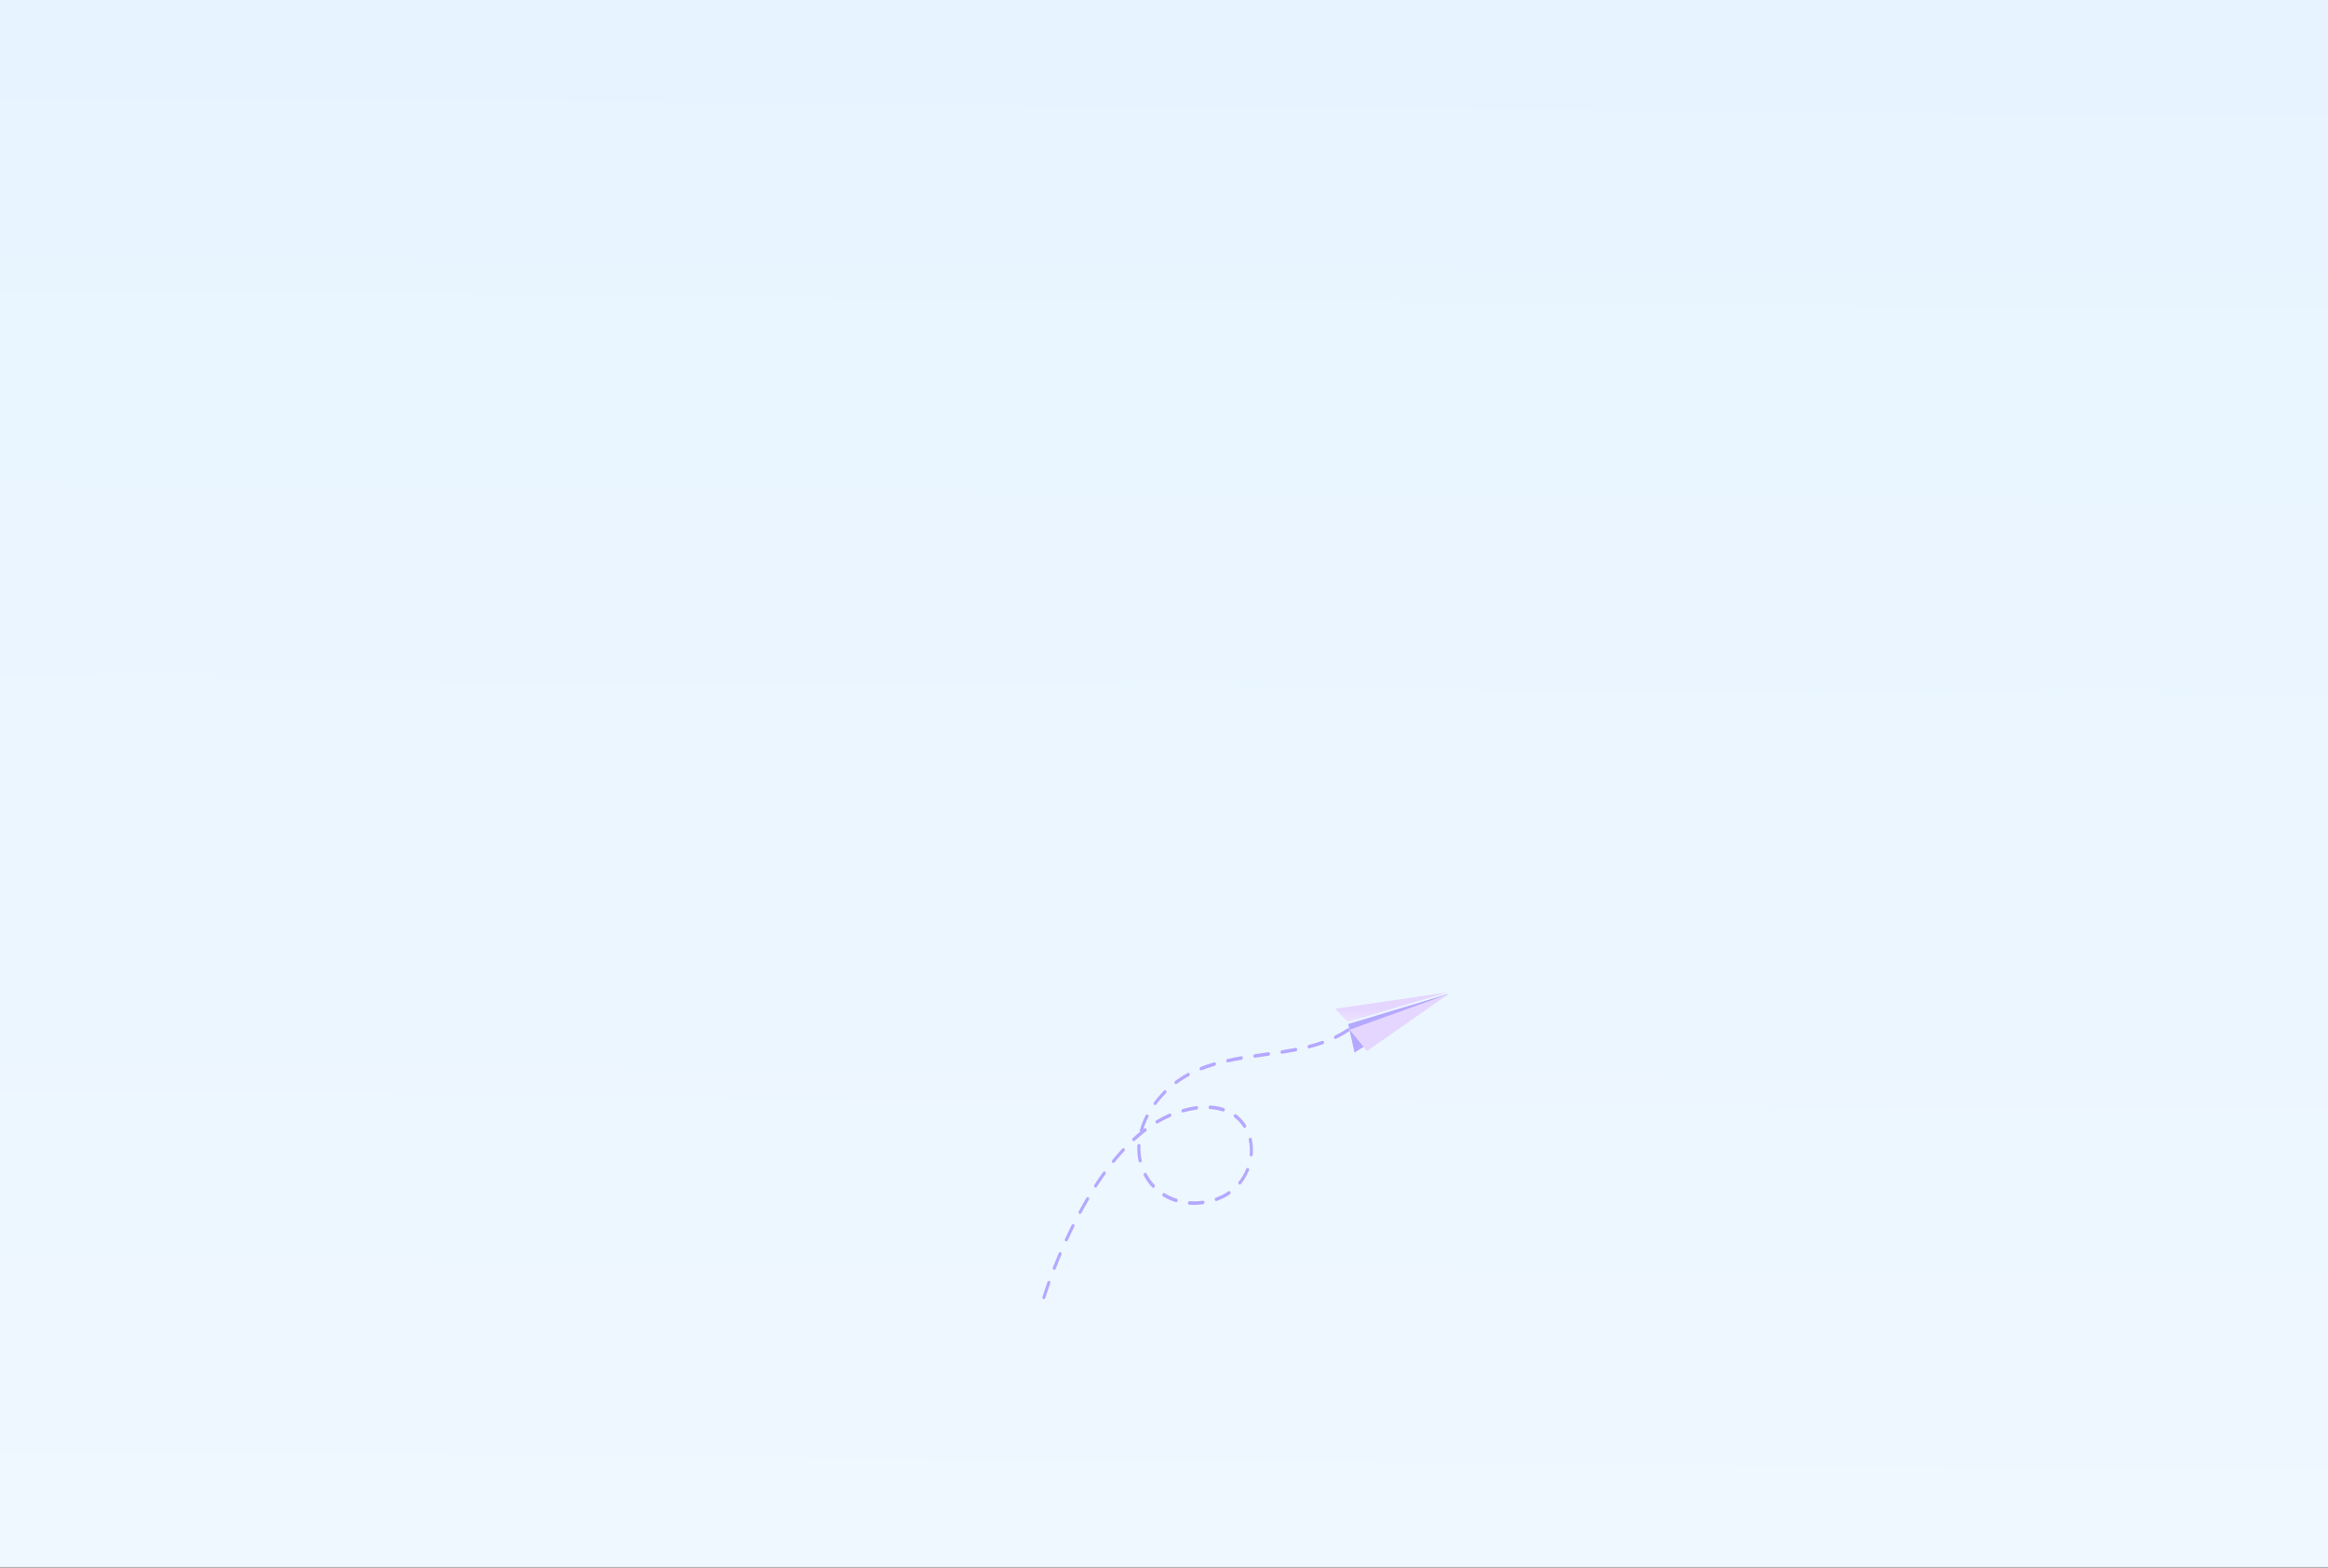 <svg width="1920" height="1293" viewBox="0 0 1920 1293" fill="none" xmlns="http://www.w3.org/2000/svg">
<rect x="0" y="0" width="1920" height="1293" fill="#808080" stroke="none"/>
<path d="M1953 0H-34V1292.48H1953V0Z" fill="url(#paint0_linear)"/>
<path d="M1013.98 985.295L1014.27 985.103C1014.55 984.893 1014.77 984.57 1014.86 984.203C1014.95 983.835 1014.92 983.451 1014.76 983.132C1014.6 982.814 1014.34 982.585 1014.02 982.495C1013.7 982.405 1013.36 982.461 1013.06 982.65L1012.78 982.842C1009.66 984.945 1006.34 986.605 1002.91 987.779C1002.74 987.832 1002.58 987.922 1002.43 988.044C1002.29 988.166 1002.17 988.318 1002.08 988.49C1001.98 988.662 1001.92 988.851 1001.89 989.046C1001.86 989.241 1001.87 989.438 1001.91 989.624C1001.95 989.811 1002.03 989.984 1002.13 990.132C1002.23 990.28 1002.36 990.402 1002.51 990.488C1002.66 990.575 1002.83 990.626 1003 990.637C1003.17 990.648 1003.35 990.62 1003.52 990.554C1007.16 989.288 1010.67 987.521 1013.98 985.295ZM1023.2 976.795C1023.31 976.712 1023.41 976.614 1023.51 976.504C1026.21 973.146 1028.43 969.345 1030.09 965.254C1030.16 965.076 1030.2 964.887 1030.21 964.697C1030.21 964.507 1030.19 964.32 1030.13 964.146C1030.07 963.973 1029.99 963.816 1029.87 963.685C1029.76 963.554 1029.62 963.451 1029.47 963.383C1029.32 963.314 1029.15 963.281 1028.98 963.286C1028.82 963.291 1028.65 963.333 1028.49 963.41C1028.33 963.487 1028.18 963.597 1028.06 963.735C1027.94 963.873 1027.84 964.035 1027.76 964.212C1026.22 968.006 1024.16 971.532 1021.65 974.65C1021.53 974.793 1021.44 974.96 1021.38 975.14C1021.31 975.321 1021.28 975.511 1021.28 975.7C1021.28 975.889 1021.32 976.073 1021.39 976.242C1021.45 976.41 1021.55 976.56 1021.67 976.682C1021.87 976.884 1022.12 977.005 1022.4 977.025C1022.67 977.046 1022.95 976.966 1023.2 976.797L1023.2 976.795ZM992.739 993.039C992.951 992.89 993.126 992.68 993.244 992.433C993.363 992.186 993.42 991.912 993.411 991.64C993.394 991.261 993.243 990.915 992.993 990.679C992.742 990.443 992.412 990.335 992.074 990.379C988.422 990.885 984.761 991.015 981.135 990.766C980.801 990.749 980.465 990.881 980.199 991.134C979.933 991.387 979.759 991.741 979.713 992.119C979.667 992.498 979.754 992.872 979.954 993.16C980.154 993.448 980.452 993.629 980.785 993.662C984.572 993.925 988.396 993.794 992.211 993.272C992.396 993.231 992.575 993.152 992.739 993.039ZM861.573 1071.33C861.858 1071.14 862.072 1070.83 862.169 1070.48C862.182 1070.43 863.557 1065.86 866.231 1058.4C866.294 1058.22 866.326 1058.03 866.325 1057.85C866.324 1057.66 866.289 1057.47 866.224 1057.31C866.159 1057.14 866.064 1056.99 865.945 1056.87C865.826 1056.74 865.685 1056.65 865.53 1056.59C865.374 1056.53 865.209 1056.51 865.041 1056.52C864.874 1056.54 864.708 1056.59 864.554 1056.68C864.4 1056.76 864.26 1056.88 864.143 1057.02C864.025 1057.17 863.932 1057.33 863.869 1057.51C861.197 1065.05 859.781 1069.69 859.765 1069.73C859.657 1070.11 859.681 1070.5 859.831 1070.84C859.981 1071.17 860.246 1071.42 860.568 1071.52C860.902 1071.6 861.262 1071.54 861.573 1071.33ZM1032.52 953.628C1032.71 953.506 1032.87 953.332 1032.99 953.124C1033.1 952.916 1033.17 952.681 1033.18 952.442C1033.58 948.046 1033.3 943.658 1032.36 939.476C1032.32 939.29 1032.25 939.116 1032.16 938.965C1032.06 938.814 1031.93 938.69 1031.79 938.598C1031.64 938.507 1031.48 938.452 1031.31 938.435C1031.14 938.418 1030.97 938.441 1030.8 938.501C1030.63 938.562 1030.48 938.659 1030.34 938.786C1030.21 938.914 1030.09 939.07 1030.01 939.245C1029.92 939.419 1029.87 939.609 1029.85 939.802C1029.83 939.996 1029.84 940.189 1029.89 940.37C1030.77 944.238 1031.03 948.296 1030.66 952.362C1030.63 952.741 1030.73 953.108 1030.94 953.384C1031.16 953.66 1031.46 953.823 1031.8 953.837C1032.05 953.863 1032.3 953.789 1032.52 953.628ZM970.635 991.356C970.779 991.264 970.906 991.14 971.009 990.993C971.111 990.846 971.187 990.679 971.231 990.502C971.339 990.128 971.316 989.732 971.166 989.397C971.016 989.063 970.751 988.818 970.429 988.715C966.986 987.629 963.685 986.111 960.585 984.19C960.442 984.093 960.28 984.032 960.111 984.009C959.941 983.986 959.767 984.002 959.599 984.056C959.43 984.109 959.27 984.2 959.129 984.323C958.987 984.445 958.867 984.596 958.775 984.768C958.683 984.94 958.621 985.128 958.593 985.322C958.565 985.515 958.572 985.711 958.612 985.896C958.653 986.082 958.726 986.254 958.828 986.402C958.931 986.551 959.06 986.672 959.208 986.76C962.472 988.777 965.948 990.368 969.574 991.503C969.744 991.568 969.928 991.588 970.111 991.562C970.295 991.536 970.474 991.464 970.635 991.352L970.635 991.356ZM870.087 1047.21C870.331 1047.04 870.527 1046.79 870.646 1046.5C872.179 1042.56 873.783 1038.61 875.434 1034.75C875.575 1034.4 875.592 1034 875.479 1033.65C875.367 1033.31 875.135 1033.03 874.833 1032.89C874.531 1032.75 874.182 1032.75 873.863 1032.89C873.544 1033.03 873.278 1033.31 873.124 1033.66C871.461 1037.57 869.843 1041.57 868.31 1045.51C868.238 1045.69 868.197 1045.88 868.19 1046.07C868.183 1046.26 868.211 1046.44 868.271 1046.62C868.332 1046.79 868.423 1046.95 868.541 1047.07C868.659 1047.2 868.8 1047.3 868.956 1047.36C869.136 1047.43 869.332 1047.45 869.528 1047.43C869.723 1047.4 869.914 1047.32 870.086 1047.2L870.087 1047.21ZM1027.16 930.044L1027.26 929.97C1027.41 929.855 1027.53 929.71 1027.62 929.545C1027.71 929.38 1027.78 929.197 1027.81 929.008C1027.84 928.819 1027.83 928.628 1027.8 928.446C1027.76 928.264 1027.69 928.095 1027.59 927.949C1025.38 924.509 1022.66 921.551 1019.52 919.198C1019.38 919.09 1019.23 919.015 1019.07 918.978C1018.9 918.94 1018.73 918.941 1018.56 918.98C1018.39 919.018 1018.23 919.094 1018.08 919.203C1017.94 919.312 1017.81 919.451 1017.71 919.613C1017.6 919.775 1017.53 919.956 1017.49 920.145C1017.45 920.335 1017.44 920.529 1017.47 920.716C1017.5 920.903 1017.56 921.08 1017.65 921.236C1017.74 921.391 1017.85 921.523 1017.99 921.622C1020.89 923.802 1023.41 926.542 1025.45 929.73C1025.64 930.007 1025.91 930.191 1026.23 930.248C1026.54 930.306 1026.87 930.232 1027.15 930.041L1027.16 930.044ZM951.818 979.548C951.923 979.473 952.017 979.381 952.099 979.275C952.341 978.986 952.478 978.607 952.48 978.222C952.481 977.838 952.347 977.479 952.107 977.225C949.57 974.505 947.375 971.406 945.575 968.002C945.493 967.84 945.383 967.7 945.251 967.59C945.118 967.48 944.965 967.403 944.801 967.363C944.637 967.322 944.466 967.32 944.297 967.356C944.127 967.392 943.964 967.465 943.816 967.571C943.667 967.677 943.537 967.814 943.433 967.974C943.328 968.134 943.252 968.313 943.208 968.502C943.164 968.691 943.153 968.885 943.176 969.073C943.199 969.261 943.255 969.44 943.342 969.598C945.244 973.227 947.585 976.52 950.303 979.389C950.494 979.6 950.745 979.73 951.019 979.758C951.292 979.786 951.573 979.712 951.817 979.547L951.818 979.548ZM880.065 1023.76C880.291 1023.61 880.473 1023.39 880.583 1023.12C882.348 1019.27 884.184 1015.41 886.053 1011.69C886.139 1011.51 886.194 1011.33 886.217 1011.14C886.24 1010.95 886.23 1010.76 886.187 1010.58C886.144 1010.4 886.069 1010.23 885.967 1010.09C885.865 1009.94 885.737 1009.83 885.591 1009.74C885.446 1009.66 885.284 1009.61 885.117 1009.6C884.95 1009.58 884.78 1009.61 884.617 1009.67C884.453 1009.73 884.3 1009.83 884.166 1009.95C884.031 1010.08 883.918 1010.23 883.833 1010.4C881.979 1014.15 880.115 1018.03 878.322 1021.91C878.165 1022.25 878.131 1022.65 878.228 1023C878.325 1023.36 878.545 1023.65 878.839 1023.8C879.022 1023.92 879.232 1023.97 879.447 1023.96C879.662 1023.96 879.875 1023.88 880.065 1023.76L880.065 1023.76ZM891.383 1001.04C891.576 1000.9 891.743 1000.71 891.873 1000.5C893.913 996.746 895.984 993.053 898.072 989.551C898.167 989.387 898.234 989.206 898.269 989.017C898.304 988.829 898.306 988.637 898.275 988.453C898.244 988.269 898.181 988.096 898.089 987.945C897.997 987.793 897.878 987.666 897.739 987.569C897.6 987.473 897.444 987.41 897.279 987.384C897.114 987.357 896.944 987.369 896.778 987.416C896.613 987.464 896.455 987.548 896.314 987.663C896.172 987.777 896.051 987.921 895.955 988.085C893.854 991.637 891.755 995.349 889.701 999.155C889.519 999.496 889.46 999.895 889.536 1000.26C889.612 1000.63 889.816 1000.95 890.105 1001.13C890.302 1001.23 890.521 1001.27 890.743 1001.26C890.965 1001.24 891.185 1001.16 891.382 1001.03L891.383 1001.04ZM1112.31 850.862C1112.47 850.764 1112.61 850.634 1112.72 850.479C1112.83 850.324 1112.91 850.147 1112.97 849.958C1113.02 849.77 1113.04 849.575 1113.02 849.383C1113.01 849.192 1112.96 849.008 1112.88 848.844C1112.8 848.68 1112.69 848.538 1112.55 848.427C1112.42 848.315 1112.27 848.237 1112.1 848.197C1111.94 848.156 1111.76 848.154 1111.59 848.191C1111.42 848.227 1111.26 848.302 1111.11 848.41C1107.85 850.584 1104.47 852.516 1101.01 854.194C1100.7 854.359 1100.46 854.647 1100.32 854.999C1100.19 855.351 1100.18 855.739 1100.29 856.08C1100.41 856.422 1100.64 856.691 1100.93 856.83C1101.23 856.97 1101.58 856.968 1101.89 856.827C1105.47 855.104 1108.95 853.11 1112.31 850.86L1112.31 850.862ZM1091.31 861.173C1091.57 861.001 1091.77 860.745 1091.88 860.444C1092 860.142 1092.03 859.812 1091.97 859.504C1091.93 859.321 1091.86 859.151 1091.76 859.004C1091.66 858.858 1091.53 858.737 1091.38 858.649C1091.24 858.561 1091.08 858.507 1090.91 858.492C1090.74 858.476 1090.57 858.499 1090.41 858.558C1086.97 859.786 1083.42 860.845 1079.49 861.832C1079.32 861.872 1079.16 861.949 1079.01 862.06C1078.86 862.17 1078.74 862.31 1078.63 862.474C1078.53 862.637 1078.46 862.819 1078.42 863.01C1078.38 863.201 1078.37 863.396 1078.4 863.584C1078.42 863.773 1078.49 863.951 1078.58 864.107C1078.67 864.264 1078.79 864.396 1078.93 864.497C1079.07 864.597 1079.22 864.663 1079.39 864.691C1079.56 864.72 1079.73 864.709 1079.9 864.661C1083.89 863.635 1087.5 862.535 1091 861.302C1091.11 861.296 1091.22 861.253 1091.32 861.178L1091.31 861.173ZM1009.5 916.54C1009.72 916.396 1009.91 916.186 1010.03 915.935C1010.15 915.684 1010.21 915.403 1010.19 915.127C1010.18 914.851 1010.09 914.591 1009.94 914.38C1009.79 914.17 1009.59 914.017 1009.36 913.941C1005.74 912.782 1002 912.087 998.191 911.867C997.851 911.847 997.509 911.981 997.24 912.24C996.97 912.499 996.795 912.861 996.754 913.247C996.713 913.633 996.808 914.01 997.019 914.297C997.23 914.584 997.539 914.756 997.879 914.776C1001.5 914.982 1005.06 915.638 1008.5 916.731C1008.66 916.778 1008.84 916.785 1009.01 916.753C1009.18 916.721 1009.35 916.649 1009.51 916.543L1009.5 916.54ZM940.932 958.634C941.183 958.463 941.383 958.207 941.501 957.905C941.618 957.603 941.647 957.273 941.583 956.966C940.733 953.071 940.394 949.02 940.575 944.936C940.584 944.744 940.56 944.555 940.503 944.38C940.447 944.204 940.359 944.046 940.245 943.913C940.131 943.78 939.994 943.676 939.84 943.607C939.687 943.537 939.521 943.504 939.351 943.508C939.182 943.513 939.013 943.555 938.853 943.632C938.694 943.71 938.547 943.821 938.422 943.96C938.297 944.099 938.196 944.263 938.124 944.441C938.053 944.62 938.012 944.811 938.006 945.002C937.825 949.358 938.195 953.677 939.104 957.829C939.143 958.013 939.214 958.183 939.314 958.33C939.413 958.477 939.539 958.598 939.685 958.686C939.83 958.774 939.991 958.827 940.159 958.842C940.327 958.858 940.498 958.835 940.663 958.776C940.761 958.75 940.855 958.702 940.938 958.635L940.932 958.634ZM904.226 979.283C904.389 979.184 904.526 979.037 904.621 978.858C906.939 975.283 909.288 971.85 911.67 968.558C911.783 968.406 911.87 968.231 911.926 968.045C911.981 967.859 912.004 967.664 911.993 967.473C911.982 967.282 911.937 967.098 911.861 966.932C911.785 966.766 911.679 966.621 911.549 966.505C911.42 966.39 911.27 966.306 911.107 966.259C910.945 966.212 910.774 966.203 910.603 966.232C910.433 966.261 910.267 966.327 910.115 966.428C909.963 966.528 909.829 966.66 909.719 966.816C907.31 970.127 904.919 973.628 902.589 977.253C902.383 977.574 902.292 977.965 902.335 978.341C902.379 978.717 902.554 979.048 902.822 979.263C903.019 979.423 903.258 979.51 903.509 979.513C903.76 979.516 904.011 979.435 904.231 979.28L904.226 979.283ZM1069.19 866.984C1069.42 866.835 1069.61 866.613 1069.73 866.349C1069.85 866.084 1069.9 865.79 1069.86 865.506C1069.85 865.319 1069.8 865.14 1069.72 864.98C1069.64 864.819 1069.53 864.68 1069.4 864.571C1069.27 864.462 1069.12 864.385 1068.96 864.344C1068.79 864.304 1068.62 864.3 1068.46 864.334C1065.11 864.968 1061.46 865.604 1057.3 866.262C1057.13 866.288 1056.96 866.35 1056.81 866.446C1056.66 866.542 1056.53 866.67 1056.41 866.821C1056.3 866.973 1056.22 867.146 1056.16 867.33C1056.11 867.514 1056.09 867.706 1056.1 867.895C1056.11 868.084 1056.15 868.266 1056.23 868.43C1056.3 868.595 1056.41 868.739 1056.53 868.854C1056.66 868.969 1056.81 869.054 1056.97 869.102C1057.13 869.151 1057.3 869.163 1057.46 869.137C1061.63 868.479 1065.31 867.824 1068.7 867.197C1068.88 867.159 1069.04 867.085 1069.2 866.981L1069.19 866.984ZM987.424 915.004C987.64 914.86 987.818 914.651 987.937 914.403C988.057 914.154 988.111 913.877 988.095 913.605C988.078 913.226 987.928 912.88 987.677 912.644C987.426 912.408 987.096 912.3 986.758 912.344C982.972 912.857 979.204 913.651 975.477 914.722C975.308 914.765 975.147 914.845 975.002 914.958C974.856 915.071 974.731 915.214 974.632 915.379C974.534 915.543 974.464 915.726 974.428 915.917C974.391 916.107 974.388 916.302 974.419 916.488C974.45 916.675 974.515 916.85 974.609 917.003C974.703 917.156 974.824 917.284 974.966 917.379C975.108 917.475 975.268 917.536 975.436 917.559C975.603 917.581 975.776 917.566 975.943 917.512C979.572 916.485 983.24 915.717 986.924 915.215C987.099 915.167 987.27 915.094 987.432 914.998L987.424 915.004ZM918.9 959.028C919.013 958.945 919.117 958.847 919.21 958.737C921.864 955.464 924.566 952.364 927.288 949.456C927.544 949.185 927.702 948.816 927.725 948.432C927.749 948.049 927.636 947.68 927.413 947.409C927.19 947.138 926.873 946.986 926.534 946.986C926.194 946.986 925.86 947.139 925.603 947.411C922.868 950.366 920.098 953.557 917.415 956.848C917.297 956.991 917.203 957.158 917.14 957.338C917.077 957.519 917.045 957.709 917.047 957.898C917.049 958.087 917.084 958.271 917.15 958.44C917.216 958.608 917.312 958.758 917.433 958.88C917.617 959.089 917.863 959.217 918.131 959.243C918.398 959.269 918.672 959.192 918.908 959.023L918.9 959.028ZM1046.77 870.579C1047.03 870.404 1047.23 870.141 1047.34 869.832C1047.46 869.523 1047.48 869.186 1047.4 868.878C1047.32 868.569 1047.15 868.307 1046.92 868.133C1046.68 867.96 1046.4 867.886 1046.11 867.923L1043.18 868.317C1040.43 868.71 1037.66 869.07 1034.9 869.516C1034.56 869.567 1034.24 869.769 1034.02 870.075C1033.79 870.381 1033.68 870.767 1033.7 871.148C1033.72 871.53 1033.88 871.875 1034.14 872.107C1034.39 872.34 1034.73 872.442 1035.07 872.39L1043.32 871.211L1046.28 870.796C1046.46 870.756 1046.63 870.681 1046.78 870.573L1046.77 870.579ZM965.398 921.154C965.667 920.978 965.876 920.703 965.987 920.379C966.099 920.055 966.105 919.705 966.005 919.393C965.955 919.214 965.874 919.051 965.766 918.913C965.658 918.774 965.525 918.663 965.374 918.586C965.224 918.509 965.06 918.468 964.891 918.464C964.722 918.461 964.552 918.495 964.391 918.566C960.769 920.12 957.225 921.936 953.783 924.001C953.627 924.092 953.486 924.216 953.369 924.365C953.251 924.515 953.16 924.687 953.101 924.873C953.041 925.058 953.014 925.252 953.021 925.444C953.028 925.636 953.07 925.822 953.143 925.99C953.216 926.159 953.319 926.307 953.447 926.425C953.574 926.544 953.723 926.631 953.885 926.681C954.047 926.731 954.218 926.743 954.389 926.717C954.56 926.691 954.727 926.626 954.88 926.528C958.229 924.534 961.672 922.772 965.189 921.253C965.266 921.238 965.341 921.202 965.406 921.148L965.398 921.154ZM935.727 940.992L935.897 940.877C938.908 938.099 942.009 935.505 945.087 933.172C945.236 933.065 945.367 932.928 945.472 932.767C945.576 932.606 945.653 932.426 945.697 932.236C945.741 932.047 945.751 931.851 945.728 931.662C945.704 931.473 945.647 931.294 945.559 931.136C945.472 930.977 945.355 930.842 945.218 930.739C945.08 930.635 944.923 930.566 944.756 930.534C944.59 930.502 944.417 930.508 944.248 930.553C944.079 930.597 943.918 930.679 943.773 930.793C943.505 931.016 943.222 931.208 942.954 931.43C944.045 927.929 945.435 924.534 947.103 921.297C947.277 920.955 947.329 920.559 947.247 920.194C947.165 919.83 946.956 919.527 946.666 919.351C946.375 919.176 946.027 919.142 945.697 919.258C945.367 919.374 945.081 919.63 944.903 919.969C942.906 923.81 941.293 927.868 940.094 932.061C940.024 932.305 940.011 932.561 940.057 932.803C940.103 933.044 940.206 933.264 940.356 933.438C938.34 935.091 936.352 936.808 934.355 938.653C934.079 938.906 933.896 939.267 933.846 939.654C933.796 940.042 933.884 940.425 934.089 940.721C934.274 940.985 934.543 941.157 934.846 941.206C935.149 941.255 935.464 941.177 935.735 940.987L935.727 940.992ZM1024.38 873.909C1024.6 873.756 1024.78 873.539 1024.91 873.283C1025.03 873.027 1025.08 872.743 1025.07 872.463C1025.04 872.082 1024.87 871.741 1024.61 871.512C1024.35 871.284 1024.02 871.186 1023.68 871.24C1019.6 871.921 1015.92 872.657 1012.48 873.399C1012.31 873.432 1012.14 873.503 1011.99 873.608C1011.84 873.712 1011.71 873.847 1011.6 874.006C1011.5 874.165 1011.42 874.344 1011.37 874.533C1011.33 874.722 1011.31 874.916 1011.33 875.106C1011.35 875.295 1011.41 875.475 1011.49 875.636C1011.58 875.796 1011.69 875.934 1011.82 876.041C1011.96 876.148 1012.11 876.222 1012.28 876.259C1012.44 876.295 1012.62 876.294 1012.79 876.255C1016.19 875.5 1019.85 874.815 1023.89 874.123C1024.06 874.085 1024.23 874.011 1024.39 873.905L1024.38 873.909ZM1002.16 878.887C1002.43 878.703 1002.63 878.422 1002.75 878.093C1002.86 877.764 1002.86 877.41 1002.76 877.094C1002.66 876.777 1002.46 876.52 1002.2 876.368C1001.93 876.217 1001.62 876.18 1001.32 876.266C997.425 877.395 993.749 878.664 990.275 880.038C989.944 880.17 989.665 880.442 989.498 880.793C989.331 881.143 989.29 881.545 989.384 881.91C989.478 882.274 989.699 882.571 989.999 882.736C990.299 882.9 990.653 882.918 990.984 882.787C994.359 881.441 997.978 880.21 1001.8 879.087C1001.92 879.005 1002.05 878.959 1002.16 878.883L1002.16 878.887ZM953.292 911.253C953.423 911.157 953.546 911.047 953.658 910.923C955.274 908.764 957.079 906.601 958.984 904.491C959.839 903.543 960.708 902.626 961.621 901.721C961.756 901.592 961.867 901.435 961.95 901.261C962.033 901.086 962.085 900.898 962.103 900.705C962.121 900.513 962.105 900.321 962.056 900.141C962.007 899.961 961.926 899.797 961.817 899.658C961.708 899.518 961.574 899.407 961.423 899.331C961.272 899.254 961.106 899.213 960.936 899.211C960.766 899.209 960.595 899.246 960.433 899.319C960.271 899.392 960.122 899.5 959.993 899.636C959.081 900.541 958.166 901.53 957.286 902.495C955.342 904.604 953.503 906.834 951.779 909.173C951.574 909.433 951.454 909.761 951.439 910.098C951.424 910.434 951.517 910.757 951.699 911.008C951.882 911.259 952.143 911.422 952.435 911.467C952.727 911.512 953.031 911.436 953.292 911.253ZM980.62 887.567C980.911 887.369 981.131 887.057 981.234 886.696C981.338 886.336 981.317 885.954 981.176 885.629C981.035 885.305 980.785 885.063 980.478 884.953C980.17 884.843 979.829 884.875 979.524 885.04C976.012 886.949 972.601 889.112 969.314 891.515C969.165 891.622 969.034 891.759 968.93 891.92C968.825 892.08 968.748 892.261 968.704 892.451C968.66 892.64 968.65 892.835 968.673 893.024C968.697 893.213 968.754 893.392 968.842 893.551C968.93 893.71 969.046 893.845 969.184 893.948C969.321 894.051 969.478 894.121 969.645 894.153C969.811 894.185 969.984 894.178 970.153 894.134C970.322 894.089 970.483 894.008 970.628 893.894C973.806 891.551 977.108 889.448 980.511 887.599C980.531 887.605 980.552 887.604 980.573 887.598C980.593 887.591 980.612 887.58 980.627 887.563L980.62 887.567Z" fill="#B5A8FF"/>
<path d="M1111.96 844.61L1117.11 868.179L1194.67 819.713L1111.96 844.61Z" fill="#B5A8FF"/>
<path d="M1194.73 819.882L1113.02 849.329L1127.43 866.905L1194.73 819.882Z" fill="url(#paint1_linear)"/>
<path d="M1194.02 818.441L1101.12 832.064L1111.57 842.916L1194.02 818.441Z" fill="url(#paint2_linear)"/>
<g opacity="0.02">
<path opacity="0.02" d="M429.103 696.753H326.772C325.897 696.754 325.031 696.556 324.223 696.169C323.414 695.783 322.68 695.216 322.061 694.5C321.443 693.785 320.952 692.936 320.618 692.001C320.284 691.066 320.112 690.064 320.113 689.053V570.687C320.112 569.676 320.284 568.674 320.618 567.739C320.952 566.804 321.443 565.955 322.061 565.24C322.68 564.524 323.414 563.957 324.223 563.571C325.031 563.184 325.897 562.986 326.772 562.987H429.13C430.005 562.986 430.871 563.184 431.679 563.571C432.488 563.957 433.222 564.524 433.841 565.24C434.459 565.955 434.95 566.804 435.284 567.739C435.618 568.674 435.79 569.676 435.789 570.687V689.053C435.779 691.097 435.071 693.054 433.818 694.496C432.565 695.939 430.87 696.75 429.103 696.753Z" fill="#1100FF"/>
<path opacity="0.02" d="M140.988 191.249H38.657C37.782 191.25 36.916 191.051 36.108 190.665C35.299 190.278 34.565 189.711 33.946 188.996C33.328 188.28 32.837 187.431 32.503 186.496C32.169 185.562 31.997 184.56 31.998 183.548V65.183C31.997 64.171 32.169 63.169 32.503 62.234C32.837 61.3 33.328 60.45 33.946 59.735C34.565 59.02 35.299 58.453 36.108 58.066C36.916 57.679 37.782 57.481 38.657 57.482H141.015C141.89 57.481 142.756 57.679 143.564 58.066C144.373 58.453 145.107 59.02 145.726 59.735C146.344 60.45 146.835 61.3 147.169 62.234C147.503 63.169 147.675 64.171 147.674 65.183V183.548C147.664 185.592 146.956 187.549 145.703 188.992C144.45 190.434 142.755 191.246 140.988 191.249Z" fill="#1100FF"/>
<path opacity="0.02" d="M1733.42 1163.25H1628.21C1627.31 1163.25 1626.42 1163.05 1625.59 1162.65C1624.76 1162.25 1624.01 1161.67 1623.37 1160.93C1622.73 1160.2 1622.23 1159.32 1621.89 1158.36C1621.54 1157.4 1621.37 1156.37 1621.37 1155.33V1033.64C1621.37 1032.6 1621.54 1031.57 1621.89 1030.61C1622.23 1029.65 1622.73 1028.78 1623.37 1028.04C1624.01 1027.31 1624.76 1026.72 1625.59 1026.33C1626.42 1025.93 1627.31 1025.72 1628.21 1025.73H1733.45C1734.35 1025.72 1735.24 1025.93 1736.07 1026.33C1736.9 1026.72 1737.65 1027.31 1738.29 1028.04C1738.93 1028.78 1739.43 1029.65 1739.77 1030.61C1740.12 1031.57 1740.29 1032.6 1740.29 1033.64V1155.33C1740.28 1157.44 1739.55 1159.45 1738.27 1160.93C1736.98 1162.41 1735.23 1163.25 1733.42 1163.25Z" fill="#1100FF"/>
<path opacity="0.02" d="M1565.35 728.722H1507.23C1506.73 728.723 1506.24 728.61 1505.78 728.391C1505.32 728.171 1504.91 727.849 1504.56 727.442C1504.2 727.036 1503.93 726.554 1503.74 726.023C1503.55 725.491 1503.45 724.922 1503.45 724.348V657.117C1503.45 656.542 1503.55 655.973 1503.74 655.442C1503.93 654.911 1504.2 654.428 1504.56 654.022C1504.91 653.616 1505.32 653.294 1505.78 653.074C1506.24 652.854 1506.73 652.742 1507.23 652.743H1565.37C1565.87 652.742 1566.36 652.854 1566.82 653.074C1567.28 653.294 1567.7 653.616 1568.05 654.022C1568.4 654.428 1568.68 654.911 1568.87 655.442C1569.06 655.973 1569.15 656.542 1569.15 657.117V724.349C1569.15 725.511 1568.74 726.623 1568.03 727.442C1567.32 728.262 1566.36 728.722 1565.35 728.722Z" fill="#1100FF"/>
<path opacity="0.02" d="M1841.06 281.141H1716.35C1715.29 281.142 1714.23 280.9 1713.25 280.429C1712.26 279.958 1711.36 279.267 1710.61 278.395C1709.86 277.523 1709.26 276.488 1708.85 275.349C1708.44 274.21 1708.24 272.989 1708.24 271.756V127.502C1708.24 126.269 1708.44 125.048 1708.85 123.909C1709.26 122.77 1709.86 121.735 1710.61 120.863C1711.36 119.991 1712.26 119.3 1713.25 118.829C1714.23 118.358 1715.29 118.116 1716.35 118.117H1841.1C1842.16 118.116 1843.22 118.358 1844.2 118.829C1845.19 119.3 1846.08 119.991 1846.84 120.863C1847.59 121.735 1848.19 122.77 1848.6 123.909C1849.01 125.048 1849.21 126.269 1849.21 127.502V271.756C1849.2 274.248 1848.34 276.634 1846.81 278.392C1845.28 280.15 1843.22 281.138 1841.06 281.141Z" fill="#1100FF"/>
<path opacity="0.02" d="M471.672 755.524H410.905C410.387 755.524 409.874 755.407 409.396 755.178C408.917 754.949 408.482 754.613 408.116 754.189C407.749 753.765 407.459 753.262 407.261 752.709C407.063 752.155 406.961 751.562 406.961 750.963V680.656C406.961 680.057 407.063 679.464 407.261 678.91C407.459 678.357 407.749 677.854 408.116 677.43C408.482 677.007 408.917 676.671 409.396 676.442C409.874 676.213 410.387 676.095 410.905 676.095H471.672C472.19 676.095 472.703 676.213 473.181 676.442C473.66 676.671 474.095 677.007 474.461 677.43C474.828 677.854 475.118 678.357 475.316 678.91C475.514 679.464 475.616 680.057 475.616 680.656V750.926C475.617 752.139 475.202 753.303 474.463 754.165C473.724 755.026 472.721 755.515 471.672 755.524Z" fill="#1100FF"/>
<path opacity="0.02" d="M183.557 250.02H122.79C122.272 250.02 121.759 249.902 121.281 249.673C120.802 249.444 120.367 249.108 120.001 248.685C119.634 248.261 119.344 247.758 119.146 247.204C118.948 246.651 118.846 246.058 118.846 245.459V175.152C118.846 174.553 118.948 173.959 119.146 173.406C119.344 172.852 119.634 172.349 120.001 171.926C120.367 171.502 120.802 171.166 121.281 170.937C121.759 170.708 122.272 170.59 122.79 170.591H183.557C184.075 170.59 184.588 170.708 185.066 170.937C185.545 171.166 185.98 171.502 186.346 171.926C186.713 172.349 187.003 172.852 187.201 173.406C187.399 173.959 187.501 174.553 187.501 175.152V245.421C187.501 246.635 187.087 247.799 186.348 248.66C185.609 249.522 184.606 250.01 183.557 250.02Z" fill="#1100FF"/>
<path opacity="0.02" d="M1778.85 1203.95H1721.45C1720.46 1203.95 1719.51 1203.5 1718.82 1202.69C1718.12 1201.88 1717.72 1200.79 1717.72 1199.65V1133.23C1717.72 1132.09 1718.12 1130.99 1718.82 1130.18C1719.51 1129.37 1720.46 1128.92 1721.45 1128.92H1778.85C1779.84 1128.92 1780.79 1129.37 1781.49 1130.18C1782.19 1130.99 1782.58 1132.09 1782.58 1133.23V1199.61C1782.58 1200.76 1782.19 1201.86 1781.49 1202.67C1780.79 1203.49 1779.84 1203.95 1778.85 1203.95Z" fill="#1100FF"/>
<path opacity="0.02" d="M1590.46 755.452H1558.74C1558.47 755.453 1558.2 755.391 1557.95 755.272C1557.7 755.152 1557.48 754.977 1557.29 754.756C1557.09 754.535 1556.94 754.272 1556.84 753.983C1556.74 753.694 1556.68 753.384 1556.68 753.071V716.379C1556.68 716.066 1556.74 715.757 1556.84 715.468C1556.94 715.178 1557.09 714.916 1557.29 714.695C1557.48 714.473 1557.7 714.298 1557.95 714.179C1558.2 714.059 1558.47 713.998 1558.74 713.998H1590.46C1590.73 713.998 1590.99 714.059 1591.24 714.179C1591.49 714.298 1591.72 714.473 1591.91 714.695C1592.1 714.916 1592.26 715.178 1592.36 715.468C1592.46 715.757 1592.52 716.066 1592.51 716.379V753.053C1592.52 753.686 1592.3 754.294 1591.91 754.744C1591.53 755.194 1591 755.449 1590.46 755.452Z" fill="#1100FF"/>
<path opacity="0.02" d="M1894.92 329.391H1826.88C1826.3 329.391 1825.72 329.26 1825.19 329.003C1824.65 328.747 1824.16 328.37 1823.75 327.896C1823.34 327.422 1823.02 326.859 1822.8 326.239C1822.57 325.619 1822.46 324.955 1822.46 324.284V245.555C1822.46 244.884 1822.57 244.22 1822.8 243.6C1823.02 242.98 1823.34 242.417 1823.75 241.943C1824.16 241.469 1824.65 241.093 1825.19 240.836C1825.72 240.58 1826.3 240.448 1826.88 240.448H1894.92C1895.5 240.448 1896.08 240.58 1896.61 240.836C1897.15 241.093 1897.64 241.469 1898.05 241.943C1898.46 242.417 1898.78 242.98 1899 243.6C1899.23 244.22 1899.34 244.884 1899.34 245.555V324.243C1899.34 325.602 1898.88 326.906 1898.05 327.871C1897.22 328.836 1896.1 329.382 1894.92 329.391Z" fill="#1100FF"/>
<path opacity="0.02" d="M1116.26 777.576H1045.25C1044.23 777.578 1043.23 777.346 1042.28 776.896C1041.34 776.446 1040.49 775.785 1039.77 774.952C1039.05 774.118 1038.47 773.129 1038.08 772.04C1037.69 770.951 1037.49 769.783 1037.5 768.605V686.491C1037.49 685.312 1037.69 684.145 1038.08 683.056C1038.47 681.967 1039.05 680.977 1039.77 680.144C1040.49 679.311 1041.34 678.65 1042.28 678.2C1043.23 677.749 1044.23 677.518 1045.25 677.519H1116.26C1117.28 677.518 1118.29 677.749 1119.23 678.2C1120.18 678.65 1121.03 679.311 1121.75 680.144C1122.47 680.977 1123.04 681.967 1123.43 683.056C1123.82 684.145 1124.02 685.312 1124.02 686.491V768.605C1124.03 769.784 1123.83 770.953 1123.44 772.044C1123.05 773.134 1122.48 774.125 1121.76 774.959C1121.04 775.793 1120.18 776.453 1119.24 776.903C1118.29 777.352 1117.28 777.581 1116.26 777.576Z" fill="#1100FF"/>
<path opacity="0.02" d="M111.99 1140.45H28.752C27.557 1140.45 26.374 1140.18 25.27 1139.65C24.166 1139.12 23.163 1138.35 22.318 1137.37C21.473 1136.39 20.803 1135.23 20.347 1133.96C19.89 1132.68 19.656 1131.31 19.658 1129.93V1033.68C19.656 1032.29 19.89 1030.93 20.347 1029.65C20.803 1028.37 21.473 1027.21 22.318 1026.24C23.163 1025.26 24.166 1024.48 25.27 1023.96C26.374 1023.43 27.557 1023.16 28.752 1023.16H111.99C113.185 1023.16 114.368 1023.43 115.472 1023.96C116.576 1024.48 117.579 1025.26 118.424 1026.24C119.269 1027.21 119.938 1028.37 120.395 1029.65C120.851 1030.93 121.086 1032.29 121.084 1033.68V1129.93C121.089 1131.31 120.857 1132.68 120.402 1133.96C119.946 1135.24 119.277 1136.4 118.431 1137.38C117.586 1138.36 116.581 1139.13 115.476 1139.66C114.37 1140.18 113.186 1140.45 111.99 1140.45Z" fill="#1100FF"/>
<path opacity="0.02" d="M1269.55 831.795H1092.17C1090.82 831.796 1089.48 831.49 1088.24 830.894C1086.99 830.298 1085.86 829.423 1084.9 828.321C1083.95 827.218 1083.19 825.909 1082.68 824.468C1082.16 823.026 1081.9 821.482 1081.9 819.922V767.202C1081.9 765.643 1082.16 764.098 1082.68 762.657C1083.19 761.216 1083.95 759.907 1084.9 758.804C1085.86 757.701 1086.99 756.827 1088.24 756.231C1089.48 755.635 1090.82 755.329 1092.17 755.33H1269.55C1270.9 755.329 1272.23 755.635 1273.48 756.231C1274.72 756.827 1275.86 757.701 1276.81 758.804C1277.76 759.907 1278.52 761.216 1279.03 762.657C1279.55 764.098 1279.81 765.643 1279.81 767.202V819.922C1279.8 823.068 1278.72 826.082 1276.8 828.306C1274.87 830.53 1272.27 831.784 1269.55 831.795Z" fill="#1100FF"/>
<path opacity="0.02" d="M291.659 1185.28H83.741C82.16 1185.29 80.594 1184.93 79.133 1184.23C77.672 1183.53 76.345 1182.51 75.227 1181.21C74.109 1179.92 73.223 1178.39 72.619 1176.7C72.014 1175.01 71.704 1173.2 71.706 1171.37V1109.57C71.704 1107.74 72.014 1105.93 72.619 1104.24C73.223 1102.55 74.109 1101.02 75.227 1099.72C76.345 1098.43 77.672 1097.41 79.133 1096.71C80.594 1096.01 82.16 1095.65 83.741 1095.65H291.659C293.24 1095.65 294.806 1096.01 296.267 1096.71C297.728 1097.41 299.055 1098.43 300.173 1099.72C301.291 1101.02 302.177 1102.55 302.782 1104.24C303.386 1105.93 303.696 1107.74 303.694 1109.57V1171.37C303.684 1175.06 302.413 1178.59 300.158 1181.2C297.903 1183.8 294.848 1185.27 291.659 1185.28Z" fill="#1100FF"/>
<g opacity="0.02">
<path opacity="0.02" d="M456.676 1235C450.377 1235 444.22 1232.84 438.982 1228.8C433.745 1224.75 429.663 1219 427.252 1212.27C424.842 1205.54 424.211 1198.13 425.44 1190.99C426.669 1183.85 429.702 1177.28 434.156 1172.13C438.61 1166.98 444.285 1163.47 450.463 1162.05C456.641 1160.63 463.044 1161.36 468.864 1164.15C474.683 1166.94 479.657 1171.66 483.157 1177.71C486.656 1183.77 488.524 1190.89 488.524 1198.17C488.517 1207.94 485.159 1217.3 479.188 1224.21C473.217 1231.11 465.121 1234.99 456.676 1235ZM456.676 1179.24C453.439 1179.24 450.274 1180.36 447.582 1182.44C444.89 1184.51 442.792 1187.47 441.553 1190.93C440.314 1194.39 439.99 1198.2 440.621 1201.87C441.253 1205.54 442.812 1208.91 445.101 1211.56C447.391 1214.21 450.307 1216.01 453.483 1216.74C456.658 1217.47 459.949 1217.1 462.94 1215.66C465.931 1214.23 468.488 1211.8 470.286 1208.69C472.085 1205.58 473.045 1201.92 473.045 1198.17C473.037 1193.16 471.31 1188.35 468.242 1184.8C465.174 1181.25 461.015 1179.25 456.676 1179.24Z" fill="#1100FF"/>
</g>
<g opacity="0.02">
<path opacity="0.02" d="M219.478 437.363C213.179 437.363 207.022 435.203 201.784 431.156C196.547 427.11 192.465 421.358 190.054 414.628C187.644 407.899 187.013 400.494 188.242 393.35C189.471 386.206 192.504 379.643 196.958 374.493C201.412 369.342 207.087 365.835 213.265 364.413C219.443 362.992 225.846 363.722 231.666 366.509C237.485 369.297 242.459 374.017 245.958 380.074C249.458 386.13 251.326 393.25 251.326 400.534C251.319 410.3 247.961 419.662 241.99 426.567C236.019 433.472 227.922 437.355 219.478 437.363ZM219.478 381.605C216.24 381.605 213.076 382.715 210.384 384.795C207.692 386.875 205.594 389.832 204.355 393.291C203.116 396.75 202.792 400.555 203.423 404.227C204.055 407.899 205.614 411.272 207.903 413.919C210.192 416.567 213.109 418.369 216.284 419.1C219.46 419.83 222.751 419.455 225.742 418.023C228.733 416.59 231.29 414.164 233.088 411.051C234.887 407.938 235.847 404.278 235.847 400.534C235.839 395.517 234.112 390.707 231.044 387.16C227.976 383.612 223.817 381.614 219.478 381.605Z" fill="#1100FF"/>
</g>
<g opacity="0.02">
<path opacity="0.02" d="M1730.84 583.845C1724.54 583.845 1718.38 581.685 1713.15 577.638C1707.91 573.591 1703.83 567.839 1701.42 561.11C1699.01 554.38 1698.38 546.975 1699.6 539.831C1700.83 532.687 1703.87 526.125 1708.32 520.974C1712.77 515.824 1718.45 512.316 1724.63 510.895C1730.8 509.474 1737.21 510.203 1743.03 512.991C1748.85 515.778 1753.82 520.499 1757.32 526.555C1760.82 532.612 1762.69 539.732 1762.69 547.016C1762.68 556.781 1759.32 566.144 1753.35 573.049C1747.38 579.954 1739.28 583.837 1730.84 583.845ZM1730.84 528.087C1727.6 528.087 1724.44 529.197 1721.75 531.277C1719.05 533.357 1716.96 536.313 1715.72 539.772C1714.48 543.231 1714.15 547.037 1714.79 550.709C1715.42 554.381 1716.98 557.754 1719.27 560.401C1721.55 563.048 1724.47 564.851 1727.65 565.581C1730.82 566.312 1734.11 565.937 1737.1 564.504C1740.1 563.072 1742.65 560.645 1744.45 557.532C1746.25 554.42 1747.21 550.76 1747.21 547.016C1747.2 541.998 1745.47 537.189 1742.41 533.641C1739.34 530.093 1735.18 528.096 1730.84 528.087Z" fill="#1100FF"/>
</g>
<g opacity="0.02">
<path opacity="0.02" d="M1357.04 170.25C1350.74 170.25 1344.58 168.09 1339.34 164.043C1334.1 159.996 1330.02 154.244 1327.61 147.515C1325.2 140.785 1324.57 133.38 1325.8 126.236C1327.03 119.092 1330.06 112.53 1334.52 107.379C1338.97 102.229 1344.64 98.721 1350.82 97.3C1357 95.879 1363.4 96.609 1369.22 99.396C1375.04 102.183 1380.02 106.904 1383.52 112.96C1387.02 119.017 1388.88 126.137 1388.88 133.421C1388.88 143.186 1385.52 152.549 1379.55 159.454C1373.58 166.359 1365.48 170.242 1357.04 170.25ZM1357.04 114.492C1353.8 114.492 1350.63 115.602 1347.94 117.682C1345.25 119.762 1343.15 122.719 1341.91 126.177C1340.67 129.636 1340.35 133.442 1340.98 137.114C1341.61 140.786 1343.17 144.159 1345.46 146.806C1347.75 149.453 1350.67 151.256 1353.84 151.987C1357.02 152.717 1360.31 152.342 1363.3 150.909C1366.29 149.477 1368.85 147.05 1370.65 143.938C1372.44 140.825 1373.4 137.165 1373.4 133.421C1373.4 128.404 1371.67 123.594 1368.6 120.046C1365.53 116.498 1361.37 114.501 1357.04 114.492Z" fill="#1100FF"/>
</g>
<g opacity="0.02">
<path opacity="0.02" d="M1420.37 1212.02C1414.07 1212.02 1407.91 1209.86 1402.68 1205.82C1397.44 1201.77 1393.36 1196.02 1390.95 1189.29C1388.54 1182.56 1387.91 1175.16 1389.14 1168.01C1390.36 1160.87 1393.4 1154.31 1397.85 1149.15C1402.31 1144 1407.98 1140.5 1414.16 1139.08C1420.34 1137.65 1426.74 1138.38 1432.56 1141.17C1438.38 1143.96 1443.35 1148.68 1446.85 1154.74C1450.35 1160.79 1452.22 1167.91 1452.22 1175.2C1452.21 1184.96 1448.85 1194.32 1442.88 1201.23C1436.91 1208.13 1428.82 1212.02 1420.37 1212.02ZM1420.37 1156.27C1417.13 1156.27 1413.97 1157.38 1411.28 1159.46C1408.59 1161.54 1406.49 1164.49 1405.25 1167.95C1404.01 1171.41 1403.68 1175.22 1404.32 1178.89C1404.95 1182.56 1406.51 1185.93 1408.8 1188.58C1411.09 1191.23 1414 1193.03 1417.18 1193.76C1420.35 1194.49 1423.64 1194.12 1426.64 1192.68C1429.63 1191.25 1432.18 1188.83 1433.98 1185.71C1435.78 1182.6 1436.74 1178.94 1436.74 1175.2C1436.73 1170.18 1435.01 1165.37 1431.94 1161.82C1428.87 1158.27 1424.71 1156.28 1420.37 1156.27Z" fill="#1100FF"/>
</g>
<path opacity="0.02" d="M615.806 819.332C627.466 819.332 636.918 808.402 636.918 794.919C636.918 781.435 627.466 770.505 615.806 770.505C604.146 770.505 594.694 781.435 594.694 794.919C594.694 808.402 604.146 819.332 615.806 819.332Z" fill="#0000FF"/>
<path opacity="0.02" d="M496.586 173.114C508.246 173.114 517.698 162.183 517.698 148.7C517.698 135.217 508.246 124.286 496.586 124.286C484.926 124.286 475.474 135.217 475.474 148.7C475.474 162.183 484.926 173.114 496.586 173.114Z" fill="#0000FF"/>
<path opacity="0.02" d="M1503.75 413.121C1515.41 413.121 1524.86 402.19 1524.86 388.707C1524.86 375.224 1515.41 364.293 1503.75 364.293C1492.09 364.293 1482.64 375.224 1482.64 388.707C1482.64 402.19 1492.09 413.121 1503.75 413.121Z" fill="#0000FF"/>
<path opacity="0.02" d="M142.652 717.306C154.312 717.306 163.764 706.376 163.764 692.893C163.764 679.41 154.312 668.479 142.652 668.479C130.992 668.479 121.54 679.41 121.54 692.893C121.54 706.376 130.992 717.306 142.652 717.306Z" fill="#0000FF"/>
<path opacity="0.02" d="M1793.1 880.034C1804.76 880.034 1814.22 869.104 1814.22 855.621C1814.22 842.138 1804.76 831.207 1793.1 831.207C1781.44 831.207 1771.99 842.138 1771.99 855.621C1771.99 869.104 1781.44 880.034 1793.1 880.034Z" fill="#0000FF"/>
</g>
<defs>
<linearGradient id="paint0_linear" x1="897.903" y1="3836.09" x2="967.689" y2="-4776.5" gradientUnits="userSpaceOnUse">
<stop stop-color="white"/>
<stop offset="1" stop-color="#C9E6FF"/>
</linearGradient>
<linearGradient id="paint1_linear" x1="1269.31" y1="807.816" x2="1185.27" y2="826.193" gradientUnits="userSpaceOnUse">
<stop stop-color="#F6F3FF"/>
<stop offset="1" stop-color="#E5D6FF"/>
</linearGradient>
<linearGradient id="paint2_linear" x1="1081.31" y1="853.47" x2="1081.22" y2="833.374" gradientUnits="userSpaceOnUse">
<stop stop-color="#F6F3FF"/>
<stop offset="1" stop-color="#E5D6FF"/>
</linearGradient>
</defs>
</svg>
